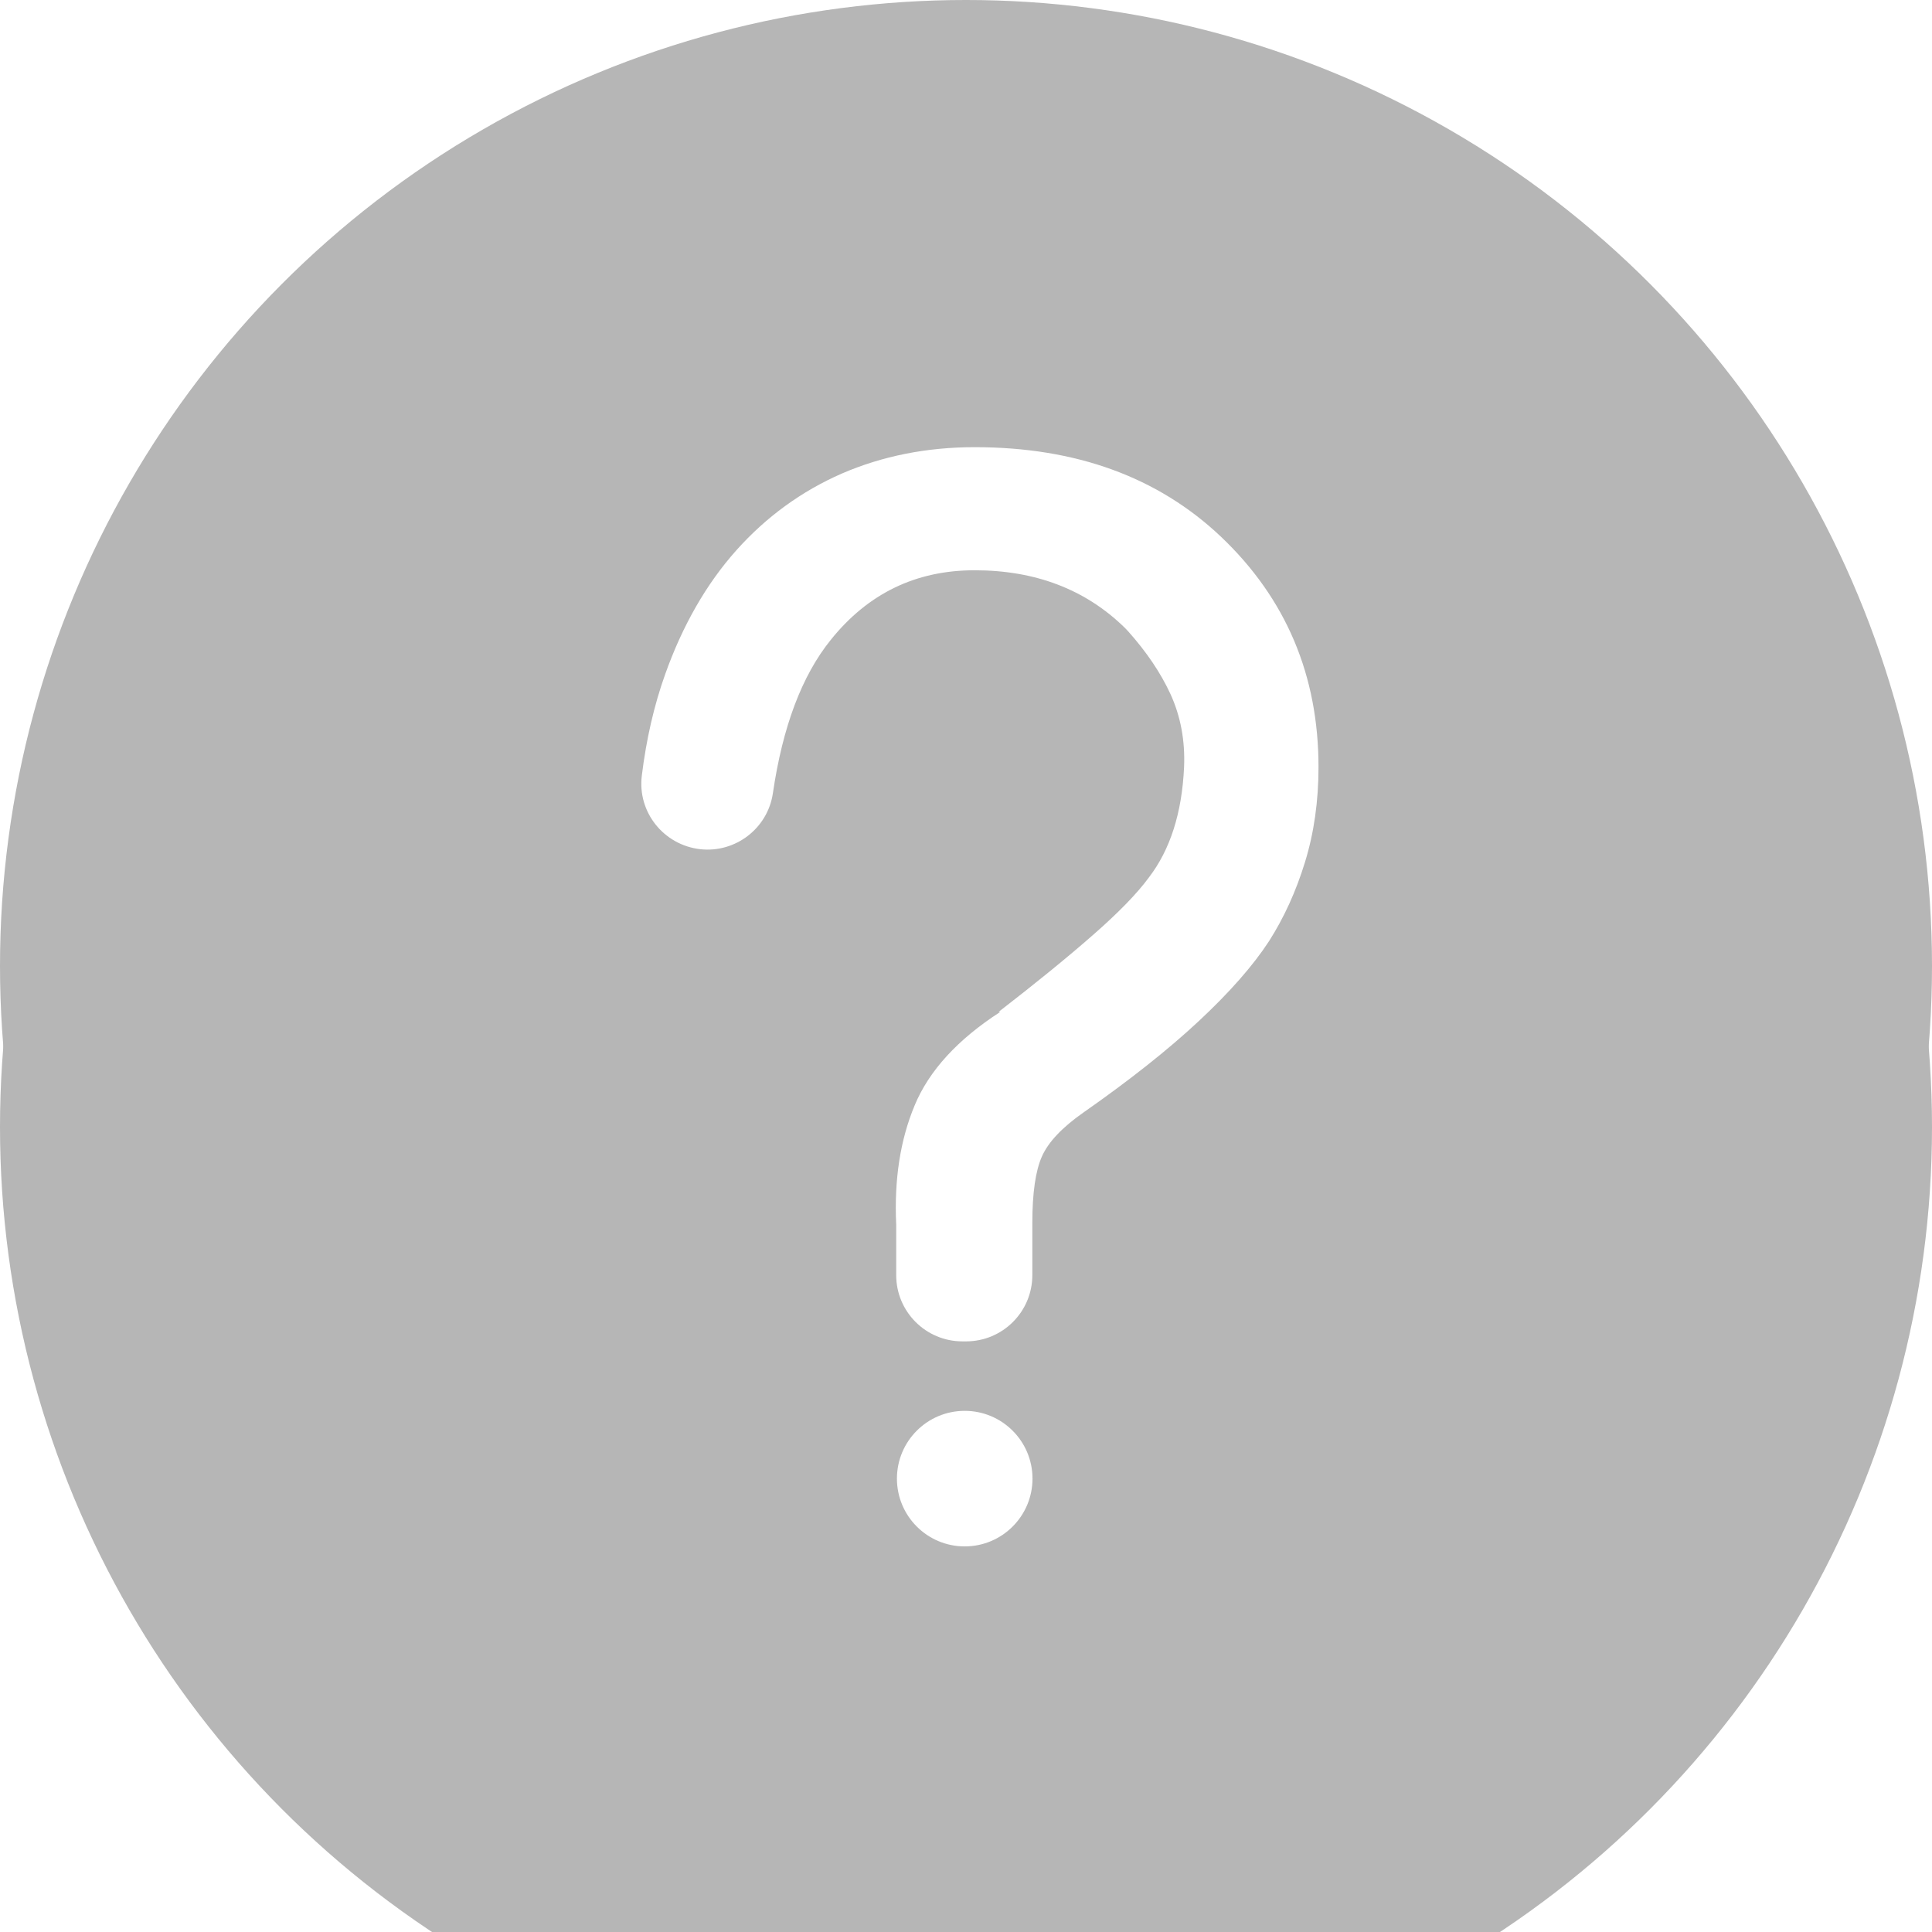 <?xml version="1.0" encoding="UTF-8"?>
<svg width="24px" height="24px" viewBox="0 0 24 24" version="1.1" xmlns="http://www.w3.org/2000/svg" xmlns:xlink="http://www.w3.org/1999/xlink">
    <defs>
        <circle id="path-1" cx="12" cy="12" r="12"></circle>
        <filter x="-29.2%" y="-20.8%" width="158.3%" height="158.3%" filterUnits="objectBoundingBox" id="filter-2">
            <feOffset dx="0" dy="2" in="SourceAlpha" result="shadowOffsetOuter1"></feOffset>
            <feGaussianBlur stdDeviation="2" in="shadowOffsetOuter1" result="shadowBlurOuter1"></feGaussianBlur>
            <feColorMatrix values="0 0 0 0 0.033   0 0 0 0 0.033   0 0 0 0 0.033  0 0 0 0.3 0" type="matrix" in="shadowBlurOuter1"></feColorMatrix>
        </filter>
    </defs>
    <g stroke="none" stroke-width="1" fill="none" fill-rule="evenodd">
        <g opacity="0.289">
            <use fill="black" fill-opacity="1" filter="url(#filter-2)" xlink:href="#path-1"></use>
            <use fill="#000000" fill-rule="evenodd" xlink:href="#path-1"></use>
        </g>
        <path d="M11.956,16.663 C11.502,16.663 11.133,16.296 11.133,15.84 L11.133,15.213 C11.107,14.656 11.182,14.163 11.362,13.732 C11.54,13.302 11.895,12.913 12.426,12.57 L12.405,12.57 C12.868,12.212 13.259,11.894 13.577,11.615 C13.895,11.337 14.127,11.098 14.272,10.9 C14.536,10.556 14.683,10.1 14.709,9.529 C14.723,9.197 14.665,8.897 14.541,8.624 C14.419,8.359 14.244,8.1 14.014,7.842 C14,7.828 13.986,7.812 13.972,7.798 C13.486,7.323 12.864,7.084 12.106,7.084 C11.378,7.084 10.782,7.372 10.319,7.95 C9.961,8.394 9.722,9.028 9.601,9.854 C9.537,10.291 9.135,10.598 8.698,10.549 C8.244,10.497 7.916,10.088 7.973,9.634 C8.029,9.18 8.125,8.762 8.263,8.376 C8.48,7.767 8.775,7.253 9.147,6.836 C9.519,6.42 9.956,6.102 10.459,5.882 C10.962,5.665 11.512,5.555 12.108,5.555 C13.367,5.555 14.386,5.927 15.168,6.668 C15.975,7.435 16.379,8.39 16.379,9.529 C16.379,9.952 16.323,10.347 16.211,10.71 C16.099,11.075 15.949,11.402 15.764,11.692 C15.565,11.997 15.273,12.329 14.889,12.687 C14.506,13.044 14.029,13.421 13.46,13.819 C13.196,14.004 13.023,14.186 12.943,14.366 C12.864,14.544 12.824,14.82 12.824,15.192 L12.824,15.84 C12.824,16.294 12.457,16.663 12,16.663 L11.956,16.663 L11.956,16.663 Z" fill="#FFFFFF" fill-rule="nonzero"></path>
        <path d="M11.142,18.368 C11.142,18.833 11.519,19.21 11.984,19.21 C12.449,19.21 12.826,18.833 12.826,18.368 C12.826,17.903 12.449,17.526 11.984,17.526 C11.519,17.526 11.142,17.903 11.142,18.368 Z" fill="#FFFFFF" fill-rule="nonzero"></path>
    </g>
</svg>